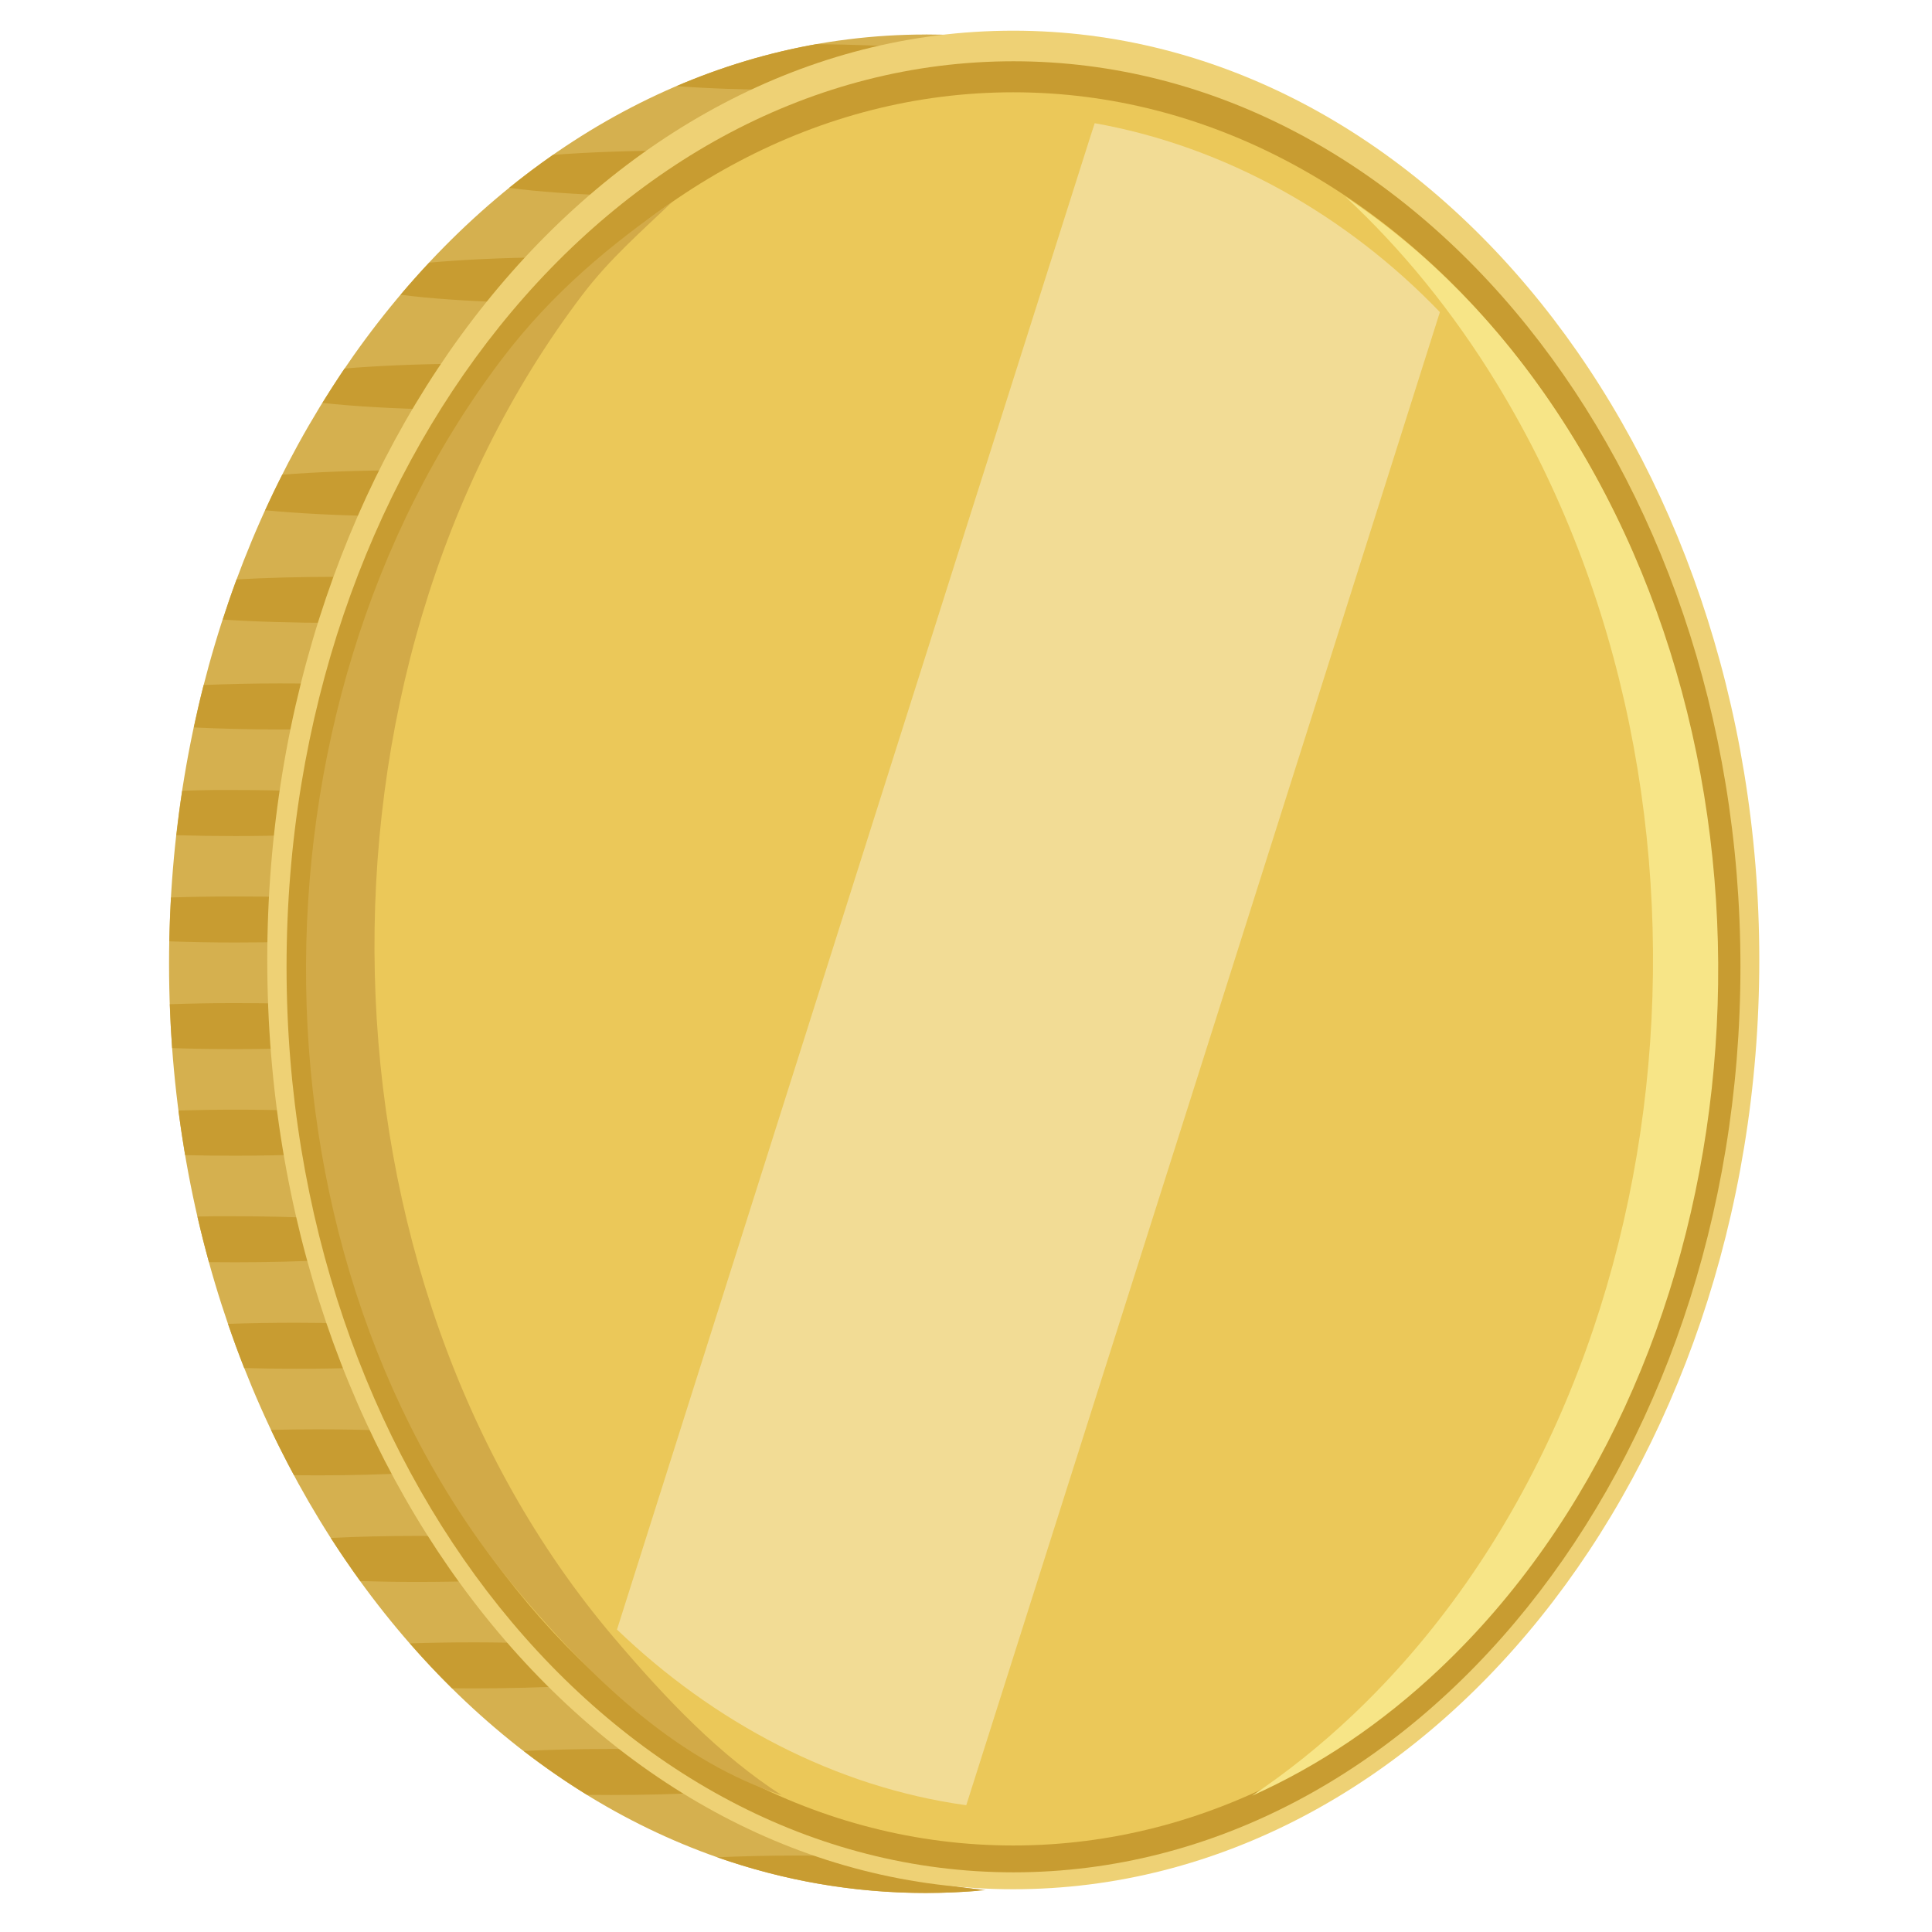 <?xml version="1.0" encoding="UTF-8" standalone="no"?>
<svg
   xmlns:dc="http://purl.org/dc/elements/1.1/"
   xmlns:cc="http://creativecommons.org/ns#"
   xmlns:rdf="http://www.w3.org/1999/02/22-rdf-syntax-ns#"
   xmlns:svg="http://www.w3.org/2000/svg"
   xmlns="http://www.w3.org/2000/svg"
   xmlns:xlink="http://www.w3.org/1999/xlink"
   xmlns:sodipodi="http://sodipodi.sourceforge.net/DTD/sodipodi-0.dtd"
   xmlns:inkscape="http://www.inkscape.org/namespaces/inkscape"
   id="svg2"
   viewBox="0 0 175.389 175.337"
   version="1.1"
   inkscape:version="0.92.1 r15371"
   width="20"
   height="20"
   sodipodi:docname="shiny-coin2.svg">
  <defs
     id="defs37">
    <linearGradient
       inkscape:collect="always"
       xlink:href="#linearGradient6386-8"
       id="linearGradient6392-5"
       x1="717.5"
       y1="145.375"
       x2="925"
       y2="144.125"
       gradientUnits="userSpaceOnUse"
       gradientTransform="matrix(1,0,0,0.796,0,21.633)" />
    <linearGradient
       inkscape:collect="always"
       id="linearGradient6386-8">
      <stop
         style="stop-color:#ffffff;stop-opacity:1;"
         offset="0"
         id="stop6388-5" />
      <stop
         style="stop-color:#ffffff;stop-opacity:0.28"
         offset="1"
         id="stop6390-2" />
    </linearGradient>
    <linearGradient
       y2="144.125"
       x2="925"
       y1="145.375"
       x1="717.5"
       gradientTransform="matrix(1,0,0,0.408,0.625,119.61)"
       gradientUnits="userSpaceOnUse"
       id="linearGradient6409-4"
       xlink:href="#linearGradient6386-8-5"
       inkscape:collect="always" />
    <linearGradient
       inkscape:collect="always"
       id="linearGradient6386-8-5">
      <stop
         style="stop-color:#ffffff;stop-opacity:1;"
         offset="0"
         id="stop6388-5-8" />
      <stop
         style="stop-color:#ffffff;stop-opacity:0.28"
         offset="1"
         id="stop6390-2-1" />
    </linearGradient>
    <linearGradient
       inkscape:collect="always"
       xlink:href="#linearGradient6386-8-5-6"
       id="linearGradient6567-5"
       gradientUnits="userSpaceOnUse"
       gradientTransform="matrix(1,0,0,0.21,-4.375,51.791)"
       x1="717.5"
       y1="145.375"
       x2="925"
       y2="144.125" />
    <linearGradient
       inkscape:collect="always"
       id="linearGradient6386-8-5-6">
      <stop
         style="stop-color:#ffffff;stop-opacity:1;"
         offset="0"
         id="stop6388-5-8-4" />
      <stop
         style="stop-color:#ffffff;stop-opacity:0.28"
         offset="1"
         id="stop6390-2-1-8" />
    </linearGradient>
    <linearGradient
       inkscape:collect="always"
       xlink:href="#linearGradient6386-8-5-66"
       id="linearGradient6567-9"
       gradientUnits="userSpaceOnUse"
       gradientTransform="matrix(1,0,0,0.21,-4.375,51.791)"
       x1="717.5"
       y1="145.375"
       x2="925"
       y2="144.125" />
    <linearGradient
       inkscape:collect="always"
       id="linearGradient6386-8-5-66">
      <stop
         style="stop-color:#ffffff;stop-opacity:1;"
         offset="0"
         id="stop6388-5-8-8" />
      <stop
         style="stop-color:#ffffff;stop-opacity:0.28"
         offset="1"
         id="stop6390-2-1-2" />
    </linearGradient>
    <linearGradient
       inkscape:collect="always"
       xlink:href="#linearGradient6386-8-5-66-3"
       id="linearGradient6736-3"
       gradientUnits="userSpaceOnUse"
       gradientTransform="matrix(1.063,0,0,0.278,-1614.652,201.758)"
       x1="717.5"
       y1="145.375"
       x2="925"
       y2="144.125" />
    <linearGradient
       inkscape:collect="always"
       id="linearGradient6386-8-5-66-3">
      <stop
         style="stop-color:#ffffff;stop-opacity:1;"
         offset="0"
         id="stop6388-5-8-8-1" />
      <stop
         style="stop-color:#ffffff;stop-opacity:0.28"
         offset="1"
         id="stop6390-2-1-2-6" />
    </linearGradient>
    <linearGradient
       y2="144.125"
       x2="925"
       y1="145.375"
       x1="717.5"
       gradientTransform="matrix(1.063,0,0,0.278,-1616.276,183.498)"
       gradientUnits="userSpaceOnUse"
       id="linearGradient6756-5"
       xlink:href="#linearGradient6386-8-5-66-3-8"
       inkscape:collect="always" />
    <linearGradient
       inkscape:collect="always"
       id="linearGradient6386-8-5-66-3-8">
      <stop
         style="stop-color:#ffffff;stop-opacity:1;"
         offset="0"
         id="stop6388-5-8-8-1-9" />
      <stop
         style="stop-color:#ffffff;stop-opacity:0.28"
         offset="1"
         id="stop6390-2-1-2-6-9" />
    </linearGradient>
    <linearGradient
       inkscape:collect="always"
       xlink:href="#linearGradient6386-1-9-9"
       id="linearGradient6893-3"
       gradientUnits="userSpaceOnUse"
       gradientTransform="matrix(0.451,-0.963,0.491,0.23,-320.837,1278.085)"
       x1="717.5"
       y1="145.375"
       x2="925"
       y2="144.125" />
    <linearGradient
       inkscape:collect="always"
       id="linearGradient6386-1-9-9">
      <stop
         style="stop-color:#ffffff;stop-opacity:1;"
         offset="0"
         id="stop6388-6-4-6" />
      <stop
         style="stop-color:#ffffff;stop-opacity:0.28"
         offset="1"
         id="stop6390-9-0-5" />
    </linearGradient>
    <linearGradient
       y2="144.125"
       x2="925"
       y1="145.375"
       x1="717.5"
       gradientTransform="matrix(0.451,-0.963,0.491,0.23,-789.587,1286.83)"
       gradientUnits="userSpaceOnUse"
       id="linearGradient6914-5"
       xlink:href="#linearGradient6386-1-9-9-5"
       inkscape:collect="always" />
    <linearGradient
       inkscape:collect="always"
       id="linearGradient6386-1-9-9-5">
      <stop
         style="stop-color:#ffffff;stop-opacity:1;"
         offset="0"
         id="stop6388-6-4-6-0" />
      <stop
         style="stop-color:#ffffff;stop-opacity:0.28"
         offset="1"
         id="stop6390-9-0-5-4" />
    </linearGradient>
    <linearGradient
       y2="144.125"
       x2="925"
       y1="145.375"
       x1="717.5"
       gradientTransform="matrix(0.436,-0.932,0.476,0.223,617.265,899.889)"
       gradientUnits="userSpaceOnUse"
       id="linearGradient6957-1"
       xlink:href="#linearGradient6386-1-9-9-5-3"
       inkscape:collect="always" />
    <linearGradient
       inkscape:collect="always"
       id="linearGradient6386-1-9-9-5-3">
      <stop
         style="stop-color:#ffffff;stop-opacity:1;"
         offset="0"
         id="stop6388-6-4-6-0-8" />
      <stop
         style="stop-color:#ffffff;stop-opacity:0.28"
         offset="1"
         id="stop6390-9-0-5-4-3" />
    </linearGradient>
    <linearGradient
       inkscape:collect="always"
       xlink:href="#linearGradient6386-1-9-0"
       id="linearGradient6893-6"
       gradientUnits="userSpaceOnUse"
       gradientTransform="matrix(0.451,-0.963,0.491,0.23,-320.837,1278.085)"
       x1="717.5"
       y1="145.375"
       x2="925"
       y2="144.125" />
    <linearGradient
       inkscape:collect="always"
       id="linearGradient6386-1-9-0">
      <stop
         style="stop-color:#ffffff;stop-opacity:1;"
         offset="0"
         id="stop6388-6-4-7" />
      <stop
         style="stop-color:#ffffff;stop-opacity:0.28"
         offset="1"
         id="stop6390-9-0-0" />
    </linearGradient>
    <linearGradient
       y2="144.125"
       x2="925"
       y1="145.375"
       x1="717.5"
       gradientTransform="matrix(0.451,-0.963,0.491,0.23,-789.587,1286.83)"
       gradientUnits="userSpaceOnUse"
       id="linearGradient6914-7"
       xlink:href="#linearGradient6386-1-9-9-50"
       inkscape:collect="always" />
    <linearGradient
       inkscape:collect="always"
       id="linearGradient6386-1-9-9-50">
      <stop
         style="stop-color:#ffffff;stop-opacity:1;"
         offset="0"
         id="stop6388-6-4-6-1" />
      <stop
         style="stop-color:#ffffff;stop-opacity:0.28"
         offset="1"
         id="stop6390-9-0-5-2" />
    </linearGradient>
    <filter
       inkscape:collect="always"
       id="filter5837"
       x="-0.455"
       width="1.911"
       y="-0.228"
       height="1.457"
       style="color-interpolation-filters:sRGB">
      <feGaussianBlur
         inkscape:collect="always"
         stdDeviation="21.537"
         id="feGaussianBlur5839" />
    </filter>
    <filter
       inkscape:collect="always"
       id="filter5857"
       x="-1.514"
       width="4.028"
       y="-1.88"
       height="4.759"
       style="color-interpolation-filters:sRGB">
      <feGaussianBlur
         inkscape:collect="always"
         stdDeviation="21.537"
         id="feGaussianBlur5859" />
    </filter>
  </defs>
  <sodipodi:namedview
     pagecolor="#ffffff"
     bordercolor="#666666"
     borderopacity="1"
     objecttolerance="10"
     gridtolerance="10"
     guidetolerance="10"
     inkscape:pageopacity="0"
     inkscape:pageshadow="2"
     inkscape:window-width="1366"
     inkscape:window-height="705"
     id="namedview35"
     showgrid="false"
     inkscape:zoom="10.182338"
     inkscape:cx="26.12295"
     inkscape:cy="10.021724"
     inkscape:window-x="-8"
     inkscape:window-y="-8"
     inkscape:window-maximized="1"
     inkscape:current-layer="svg2"
     fit-margin-top="6"
     fit-margin-left="6"
     fit-margin-right="6"
     fit-margin-bottom="6"
     units="px" />
  <title
     id="title7506">Coin thumbs up</title>
  <g
     id="g6408"
     transform="matrix(0.658,0,0,0.675,7.014,-0.62)">
    <g
       id="use7391-7-7-1-8-9"
       transform="matrix(1.363,0,0,1,-1347.196,-600.507)">
      <path
         inkscape:connector-curvature="0"
         id="path7395-7-0-8-9-1"
         style="color:#000000;fill:#d5b04f"
         d="m 1074.281,606.029 c -42.303,0 -76.585,55.943 -76.585,124.964 0,69.026 34.285,124.983 76.585,124.983 2.047,0 4.076,-0.13 6.083,-0.387 -39.458,-5.058 -70.514,-58.916 -70.514,-124.599 0,-65.683 31.058,-119.522 70.514,-124.58 -2.007,-0.257 -4.036,-0.387 -6.083,-0.387 z" />
      <path
         style="fill:#c89c31;fill-rule:evenodd"
         inkscape:connector-curvature="0"
         id="path7397-4-6-5-8-9"
         d="m 1063.239,607.323 c -4.893,1.153 -9.634,3.062 -14.181,5.65 3.243,0.313 7.109,0.5 11.276,0.522 4.191,-2.48 8.548,-4.389 13.043,-5.65 -2.941,-0.288 -6.401,-0.471 -10.138,-0.522 z m -14.11,14.317 c -4.692,0 -9.021,0.218 -12.569,0.58 -1.512,1.399 -2.989,2.873 -4.435,4.431 2.808,0.508 6.708,0.886 11.193,1.064 1.948,-2.169 3.953,-4.201 6.024,-6.075 -0.072,-10e-5 -0.141,0 -0.213,0 z m -13.399,14.356 c -4.436,0.064 -8.468,0.327 -11.703,0.716 -0.985,1.399 -1.953,2.836 -2.893,4.315 2.897,0.509 6.913,0.879 11.502,1.045 1.306,-2.104 2.66,-4.128 4.055,-6.075 -0.319,0.002 -0.645,-0.004 -0.961,0 z m -9.225,14.317 c -4.134,0.06 -7.923,0.291 -11.039,0.638 -0.772,1.509 -1.512,3.055 -2.241,4.624 3.108,0.455 7.183,0.776 11.751,0.89 0.957,-2.098 1.942,-4.159 2.976,-6.153 -0.484,-0.002 -0.972,-0.007 -1.447,0 z m -4.968,14.317 c -4.633,0.014 -8.899,0.232 -12.379,0.6 -0.597,1.572 -1.176,3.162 -1.731,4.779 3.226,0.421 7.327,0.712 11.881,0.793 0.708,-2.097 1.451,-4.15 2.229,-6.172 z m -7.079,14.336 c -3.579,0 -6.949,0.128 -9.925,0.348 -0.495,1.775 -0.955,3.579 -1.399,5.398 3.299,0.29 7.167,0.445 11.324,0.445 0.24,0 0.473,10e-4 0.711,0 0.504,-2.086 1.043,-4.143 1.613,-6.172 -0.763,-0.012 -1.539,-0.019 -2.324,-0.019 z m -5.585,14.336 c -2.706,0 -5.282,0.083 -7.672,0.213 -0.361,1.879 -0.688,3.791 -0.996,5.708 2.657,0.166 5.584,0.271 8.668,0.271 1.173,0 2.316,-0.013 3.439,-0.039 0.327,-2.055 0.69,-4.083 1.079,-6.095 -1.458,-0.044 -2.967,-0.058 -4.518,-0.058 z m -6.688,14.336 c -1.084,0.016 -2.123,0.059 -3.154,0.097 -0.228,1.98 -0.422,3.966 -0.593,5.978 1.894,0.077 3.885,0.116 5.953,0.116 2.153,0 4.225,-0.052 6.189,-0.135 0.168,-1.982 0.368,-3.95 0.593,-5.901 -2.137,-0.101 -4.411,-0.155 -6.782,-0.155 -0.748,0 -1.477,-0.011 -2.205,0 z m 2.205,14.317 c -2.265,0 -4.445,0.043 -6.498,0.135 -0.084,1.958 -0.137,3.92 -0.166,5.901 2.102,0.097 4.336,0.155 6.664,0.155 1.901,0 3.732,-0.031 5.49,-0.097 0.029,-2.015 0.08,-4.008 0.166,-5.998 -1.807,-0.07 -3.695,-0.097 -5.656,-0.097 z m 0,14.336 c -2.31,0 -4.529,0.059 -6.617,0.155 0.052,1.98 0.129,3.946 0.237,5.901 2.018,0.089 4.158,0.135 6.379,0.135 2.008,0 3.941,-0.043 5.786,-0.116 -0.109,-1.978 -0.197,-3.974 -0.249,-5.978 -1.772,-0.067 -3.619,-0.097 -5.537,-0.097 z m 0,14.336 c -1.991,0 -3.908,0.044 -5.739,0.116 0.196,2.015 0.422,4.016 0.676,5.998 1.628,0.056 3.316,0.077 5.063,0.077 2.488,0 4.865,-0.064 7.091,-0.174 -0.249,-1.945 -0.483,-3.905 -0.676,-5.882 -2.029,-0.09 -4.181,-0.135 -6.415,-0.135 z m -2.205,14.336 c -0.554,0.008 -1.071,0.025 -1.613,0.039 0.357,2.063 0.743,4.115 1.162,6.133 0.872,0.015 1.756,0.019 2.656,0.019 3.392,0 6.59,-0.111 9.45,-0.31 -0.384,-1.861 -0.748,-3.731 -1.079,-5.63 -2.577,-0.155 -5.403,-0.252 -8.371,-0.252 -0.748,0 -1.477,-0.011 -2.205,0 z m 8.359,14.317 c -2.408,0 -4.714,0.051 -6.877,0.155 0.516,2.002 1.059,3.993 1.636,5.94 1.682,0.06 3.429,0.097 5.241,0.097 2.416,0 4.73,-0.05 6.901,-0.155 -0.578,-1.95 -1.12,-3.934 -1.636,-5.94 -1.69,-0.06 -3.445,-0.097 -5.265,-0.097 z m 2.241,14.336 c -1.641,0 -3.23,0.028 -4.766,0.077 0.737,2.069 1.518,4.103 2.324,6.095 0.802,0.013 1.617,0.019 2.443,0.019 3.449,0 6.698,-0.124 9.592,-0.329 -0.748,-1.858 -1.471,-3.743 -2.158,-5.669 -2.322,-0.122 -4.818,-0.193 -7.435,-0.193 z m 10.067,14.336 c -3.131,0 -6.098,0.1 -8.786,0.271 0.958,1.986 1.96,3.918 2.988,5.804 1.849,0.073 3.786,0.116 5.798,0.116 2.209,0 4.336,-0.048 6.344,-0.135 -1.065,-1.954 -2.094,-3.956 -3.083,-6.017 -1.066,-0.023 -2.15,-0.039 -3.261,-0.039 z m 5.585,14.317 c -2.217,0 -4.353,0.047 -6.367,0.135 1.377,2.095 2.8,4.11 4.269,6.036 0.69,0.009 1.391,0.019 2.099,0.019 3.537,0 6.867,-0.114 9.818,-0.329 -1.391,-1.84 -2.747,-3.754 -4.056,-5.746 -1.839,-0.072 -3.763,-0.116 -5.763,-0.116 z m 13.992,14.336 c -3.149,0 -6.132,0.098 -8.834,0.271 2.074,2.127 4.213,4.1 6.415,5.901 0.794,0.013 1.601,0.019 2.419,0.019 3.369,0 6.547,-0.113 9.391,-0.31 -2.157,-1.788 -4.263,-3.742 -6.296,-5.843 -1.013,-0.021 -2.042,-0.039 -3.095,-0.039 z m 18.723,14.336 c -2.817,0 -5.499,0.092 -7.968,0.232 6.702,3.128 13.788,4.798 21.106,4.798 1.715,0 3.411,-0.09 5.099,-0.271 0.236,-0.053 0.462,-0.1 0.676,-0.155 -5.182,-0.698 -10.22,-2.248 -15.059,-4.547 -1.253,-0.032 -2.536,-0.058 -3.853,-0.058 z" />
    </g>
    <path
       inkscape:connector-curvature="0"
       id="path9060-8-0-1-1-3-5"
       style="color:#000000;fill:#eed175"
       d="m 232.061,129.986 c 0,69.023 -46.081,124.979 -102.924,124.979 -56.843,0 -102.923,-55.955 -102.923,-124.979 0,-69.023 46.081,-124.979 102.923,-124.979 56.843,0 102.924,55.955 102.924,124.979 z" />
    <path
       inkscape:connector-curvature="0"
       id="path9062-1-4-89-6-9-9"
       style="color:#000000;fill:#c89c31"
       d="m 229.461,130.905 c 0,67.259 -44.903,121.785 -100.293,121.785 -55.39,0 -100.293,-54.525 -100.293,-121.785 0,-67.259 44.903,-121.785 100.293,-121.785 55.39,0 100.293,54.525 100.293,121.785 z" />
    <path
       inkscape:connector-curvature="0"
       id="path9064-0-4-2-0-4-9"
       style="color:#000000;fill:#ebc859"
       d="m 226.228,131.187 c 0,65.111 -43.469,117.894 -97.089,117.894 -53.62,0 -97.089,-52.784 -97.089,-117.894 0,-65.111 43.469,-117.894 97.089,-117.894 53.62,0 97.089,52.784 97.089,117.894 z" />
    <path
       inkscape:connector-curvature="0"
       id="path9066-4-1-2-7-4-3"
       style="color:#000000;fill:#d2aa48"
       d="m 58.581,49.174 c -36.826,47.327 -36.136,121.689 2.839,166.408 10.526,12.077 21.872,22.236 35.789,26.755 -8.548,-5.377 -15.815,-12.764 -23.162,-21.195 -42.281,-48.511 -44.244,-129.354 -4.395,-180.562 3.847,-4.944 8.151,-8.538 12.45,-12.567 -8.442,5.714 -16.53,12.176 -23.521,21.159 z" />
    <path
       inkscape:connector-curvature="0"
       id="path9068-5-5-3-3-2-6"
       style="color:#000000;fill:#f7e587"
       d="m 188.036,225.26 c 42.692,-39.396 51.012,-113.356 18.568,-165.195 -8.762,-14.001 -19.616,-24.941 -31.611,-32.699 7.711,6.999 14.776,15.393 20.893,25.166 35.196,56.238 26.27,136.387 -19.927,179.014 -4.459,4.115 -9.103,7.722 -13.885,10.845 9.097,-3.965 17.858,-9.651 25.962,-17.129 z" />
    <path
       inkscape:connector-curvature="0"
       id="rect7789-9-1-8-4"
       d="M 139.809,19.135 C 117.982,86.079 96.249,153.075 74.465,220.041 c 13.277,12.439 30.081,21.195 48.187,23.625 21.811,-66.928 43.612,-133.859 65.344,-200.812 -12.867,-13.047 -29.571,-22.272 -47.625,-25.406 l -0.316,0.949 z"
       style="opacity:0.601;fill:#ffffff;fill-opacity:1;fill-rule:nonzero;stroke:none;filter:url(#filter5837)" />
  </g>
  <rect
     style="opacity:0.601;fill:#ffffff;fill-opacity:1;fill-rule:nonzero;stroke:none;filter:url(#filter5857)"
     id="rect5318-9-4-0-2-0-5"
     width="34.137"
     height="27.5"
     x="1221.866"
     y="12.061" />
</svg>
